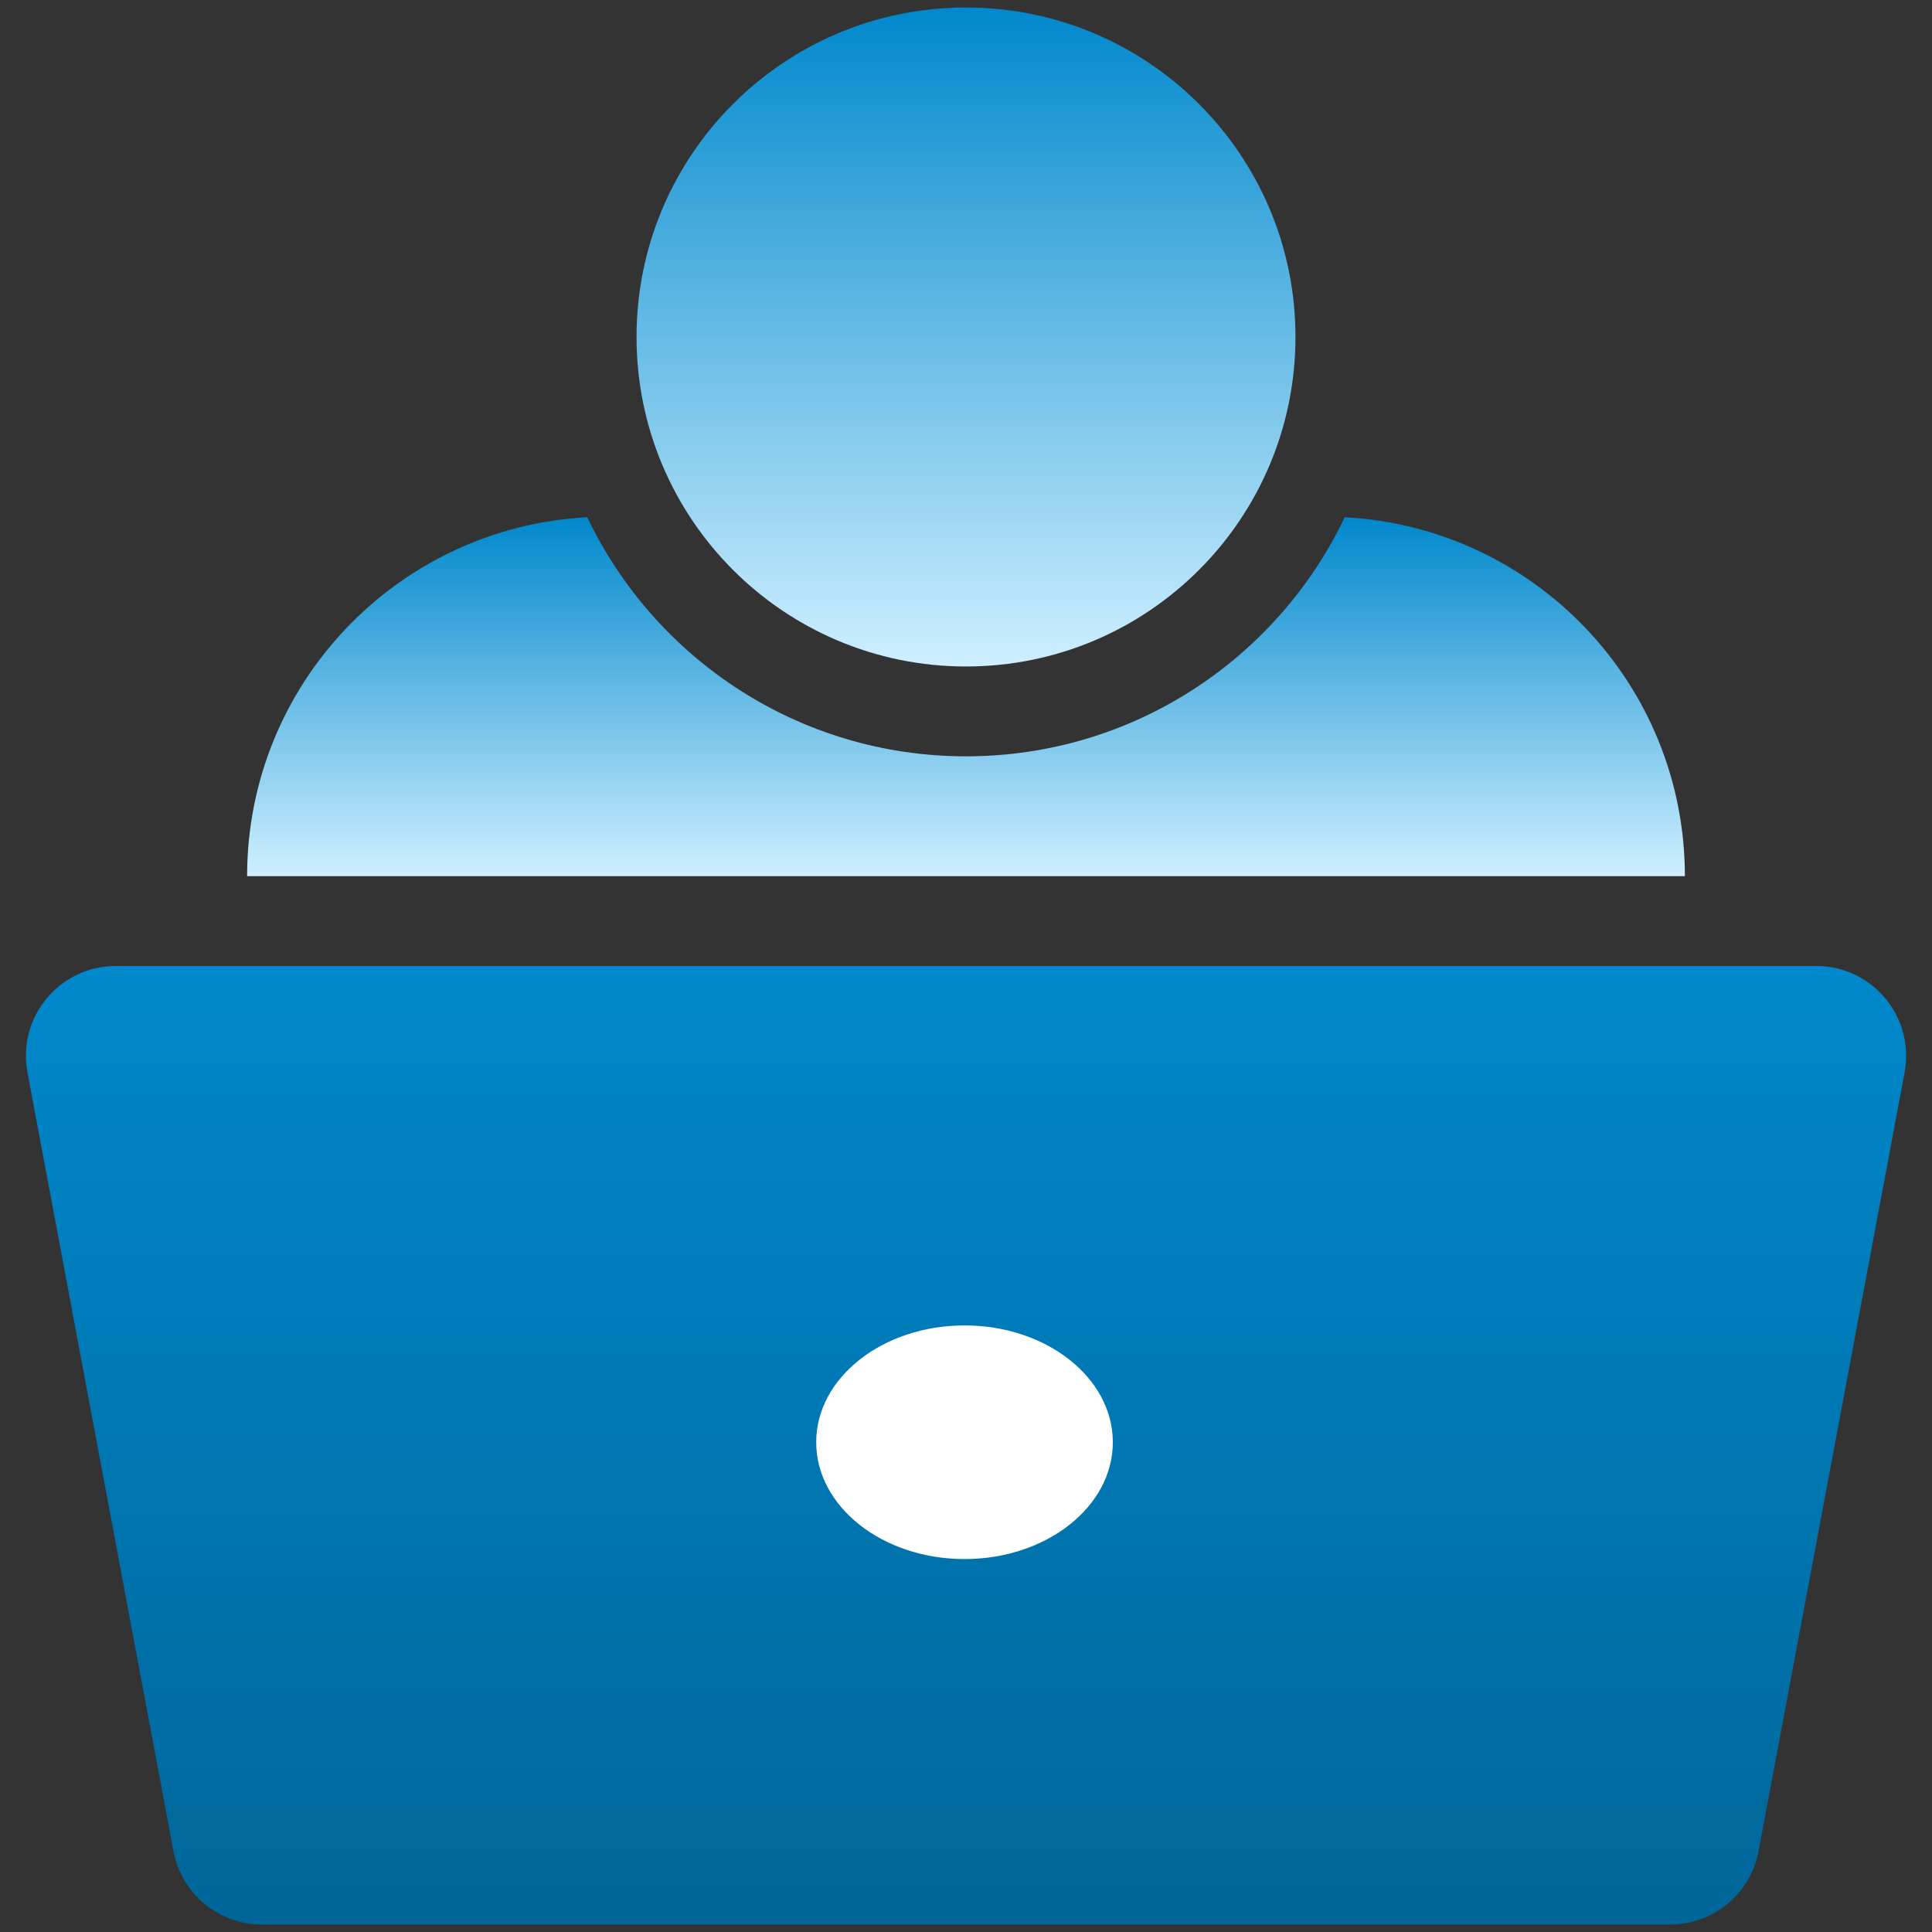 <svg width="32" height="32" viewBox="0 0 32 32" fill="none" xmlns="http://www.w3.org/2000/svg">
<rect x="0" y="0" width="32" height="32" fill="#333333" stroke="none"/>
<path d="M16 11.039C19.014 11.039 21.457 8.595 21.457 5.581C21.457 2.567 19.014 0.124 16 0.124C12.986 0.124 10.543 2.567 10.543 5.581C10.543 8.595 12.986 11.039 16 11.039Z" fill="url(#paint0_linear)"/>
<path fill-rule="evenodd" clip-rule="evenodd" d="M9.727 8.567C6.587 8.733 4.093 11.331 4.093 14.512H27.907C27.907 11.331 25.413 8.733 22.273 8.567C21.157 10.909 18.767 12.527 16 12.527C13.233 12.527 10.843 10.909 9.727 8.567Z" fill="url(#paint1_linear)"/>
<path d="M0.455 17.763C0.283 16.847 0.985 16 1.917 16H30.083C31.015 16 31.717 16.847 31.546 17.763L29.127 30.662C28.995 31.366 28.38 31.876 27.664 31.876H4.336C3.62 31.876 3.005 31.366 2.873 30.662L0.455 17.763Z" fill="url(#paint2_linear)"/>
<path d="M15.976 25.823C17.332 25.823 18.432 24.957 18.432 23.888C18.432 22.82 17.332 21.953 15.976 21.953C14.619 21.953 13.519 22.82 13.519 23.888C13.519 24.957 14.619 25.823 15.976 25.823Z" fill="white"/>
<defs>
<linearGradient id="paint0_linear" x1="16" y1="0.124" x2="16" y2="11.039" gradientUnits="userSpaceOnUse">
<stop stop-color="#0088CC"/>
<stop offset="1" stop-color="#CEEFFF"/>
</linearGradient>
<linearGradient id="paint1_linear" x1="16" y1="8.567" x2="16" y2="14.512" gradientUnits="userSpaceOnUse">
<stop stop-color="#0088CC"/>
<stop offset="1" stop-color="#CEEFFF"/>
</linearGradient>
<linearGradient id="paint2_linear" x1="16" y1="16" x2="16" y2="31.876" gradientUnits="userSpaceOnUse">
<stop stop-color="#0088CC"/>
<stop offset="1" stop-color="#006699"/>
</linearGradient>
</defs>
</svg>
